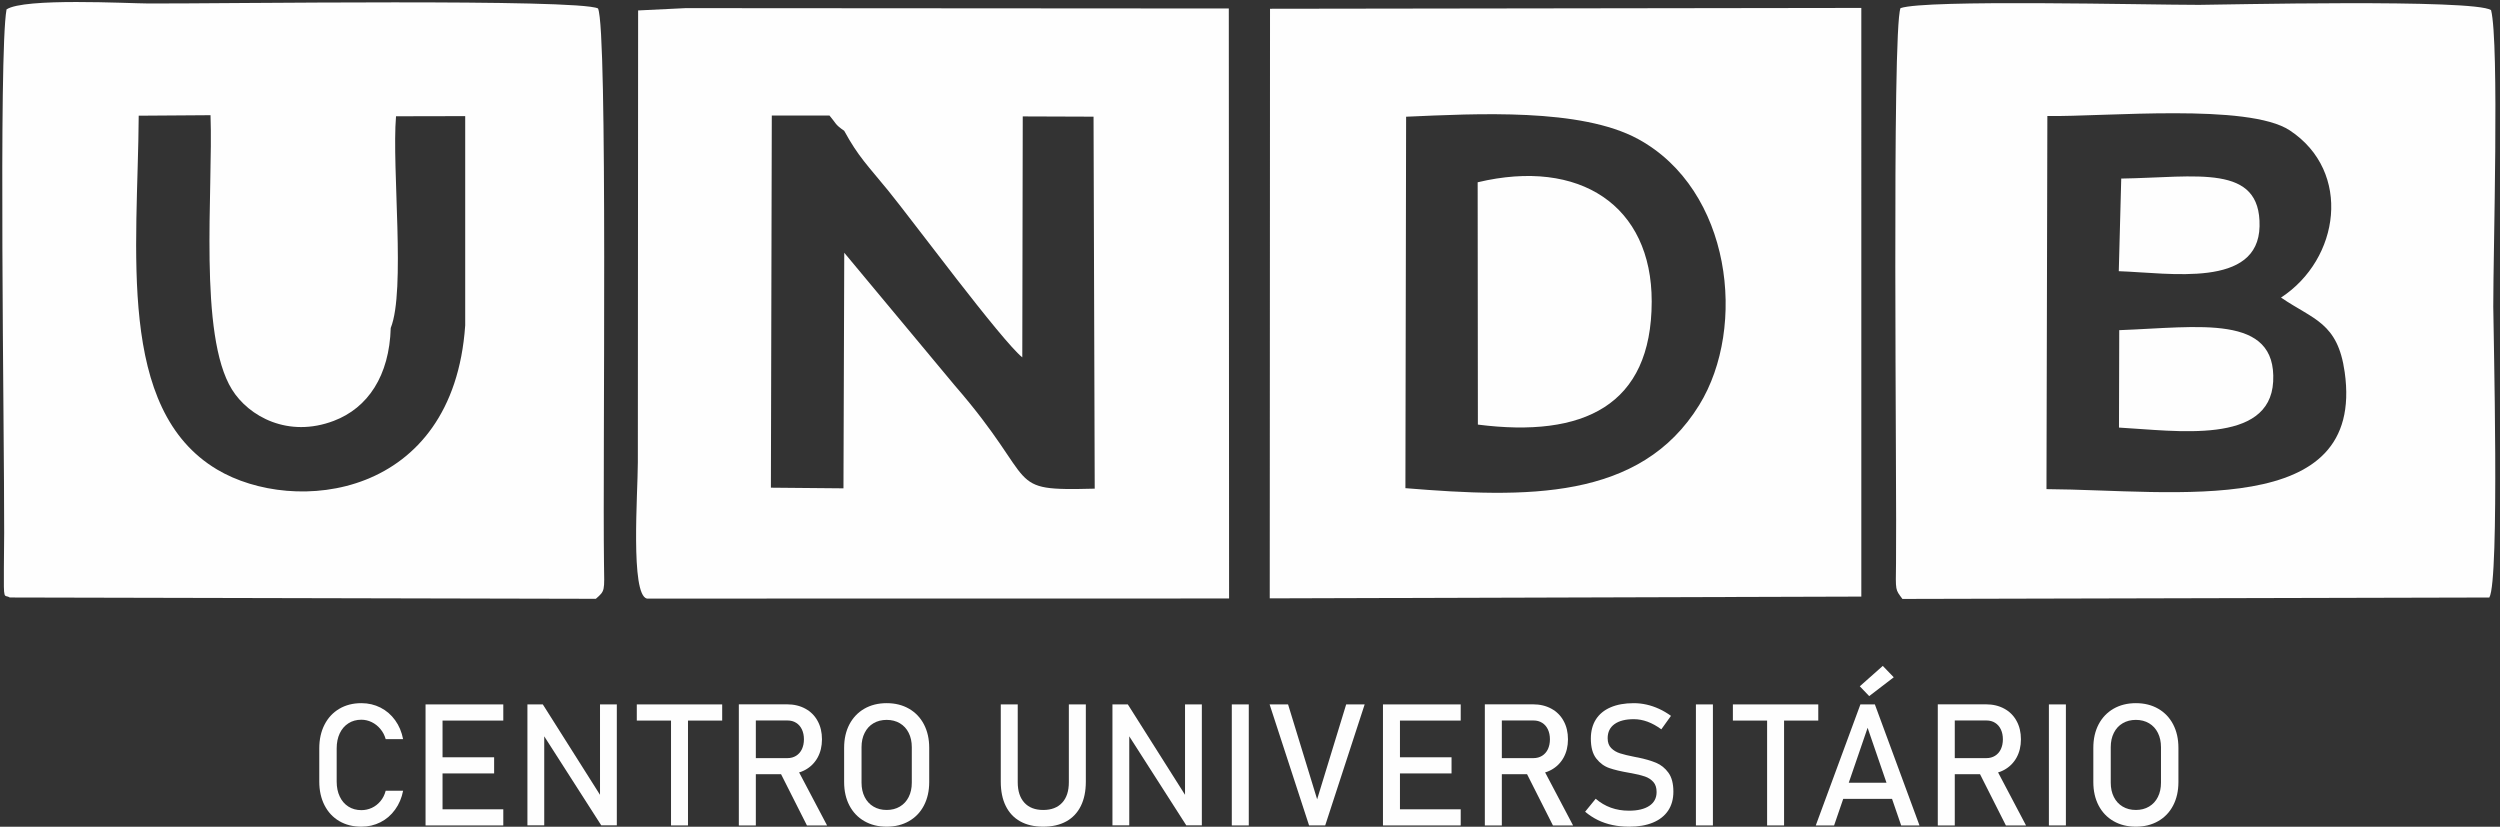 <svg width="378" height="125" viewBox="0 0 378 125" fill="none" xmlns="http://www.w3.org/2000/svg">
<rect x="0" y="0" width="378" height="125" fill="#333333" stroke="none"/>
<path fill-rule="evenodd" clip-rule="evenodd" d="M70.339 49.196C68.538 75.451 44.475 77.933 32.827 70.994C17.543 61.89 20.842 37.699 20.973 17.494L31.831 17.417C32.241 28.822 29.968 50.674 35.072 58.892C37.616 62.986 43.588 66.253 50.475 63.631C55.623 61.675 58.872 56.82 59.079 49.586C61.35 43.943 59.225 25.435 59.878 17.58L70.339 17.558V49.194V49.196ZM90.09 90.541C91.52 89.276 91.382 89.446 91.323 85.117C91.115 70.02 91.916 4.522 90.42 1.276C87.318 -0.212 33.888 0.563 22.535 0.529C19.294 0.517 3.651 -0.355 0.99 1.422C-0.228 8.02 0.655 64.866 0.631 80.543C0.627 82.336 0.597 84.121 0.587 85.906C0.555 91.099 0.585 89.798 1.48 90.34L90.09 90.539V90.541Z" fill="#FEFEFE"/>
<path fill-rule="evenodd" clip-rule="evenodd" d="M309.561 17.542C318.326 17.666 339.95 15.574 346.217 19.716C355.682 25.973 353.771 39.197 344.89 44.992C349.797 48.353 353.458 48.732 354.518 56.27C357.664 78.632 328.913 74.084 309.427 73.957L309.561 17.542ZM376.384 90.344C377.962 87.786 376.988 49.507 376.982 46.359C376.966 38.37 377.91 6.539 376.649 1.531C374.145 -0.196 335.387 0.732 332.495 0.736C324.775 0.742 291.175 -0.108 287.356 1.23C286.021 4.573 286.826 74.371 286.679 85.131C286.621 89.454 286.551 89.063 287.645 90.559L376.38 90.344H376.384ZM320.36 41.004C328.096 41.271 341.458 43.6 341.645 34.209C341.834 24.694 332.174 26.82 320.731 26.999L320.36 41.004ZM320.388 64.649C329.022 65.129 343.189 67.299 343.703 57.706C344.257 47.401 332.497 49.475 320.43 49.921L320.39 64.649H320.388Z" fill="#FEFEFE"/>
<path fill-rule="evenodd" clip-rule="evenodd" d="M212.602 17.648C223.272 17.186 239.006 16.309 247.668 21.017C261.787 28.691 264.191 49.419 256.936 61.219C248.001 75.744 230.687 75.293 212.498 73.811L212.604 17.648H212.602ZM223.457 64.199C239.381 66.227 249.718 61.384 249.738 45.598C249.756 31.071 238.853 23.883 223.423 27.561L223.455 64.197L223.457 64.199ZM191.985 90.472L281.433 90.205L281.431 1.199L192.027 1.326L191.985 90.472Z" fill="#FEFEFE"/>
<path fill-rule="evenodd" clip-rule="evenodd" d="M103.644 1.231L96.484 1.579L96.442 69.909C96.434 74.616 95.295 89.904 97.811 90.506L185.837 90.492L185.795 1.284L103.644 1.229V1.231ZM116.559 73.736L116.695 17.473L125.417 17.469C126.47 18.704 126.213 18.796 127.642 19.774C129.791 23.716 131.2 25.023 134.29 28.812C137.905 33.247 151.406 51.483 154.57 54.033L154.64 17.602L165.344 17.64L165.521 73.885C151.552 74.236 157.475 73.391 144.352 58.274L127.652 38.217L127.532 73.837L116.559 73.737V73.736Z" fill="#FEFEFE"/>
<path d="M54.643 124.996C53.376 124.996 52.262 124.717 51.302 124.153C50.34 123.59 49.597 122.791 49.069 121.761C48.541 120.729 48.274 119.532 48.274 118.173V113.151C48.274 111.794 48.541 110.595 49.069 109.565C49.597 108.535 50.34 107.736 51.302 107.168C52.264 106.6 53.376 106.318 54.643 106.318C55.691 106.318 56.657 106.545 57.538 106.993C58.418 107.443 59.153 108.075 59.745 108.899C60.339 109.72 60.737 110.672 60.948 111.754H58.315C58.155 111.182 57.89 110.672 57.516 110.226C57.141 109.774 56.703 109.431 56.201 109.186C55.699 108.945 55.179 108.822 54.643 108.822C53.896 108.822 53.242 109.001 52.679 109.364C52.117 109.724 51.678 110.23 51.37 110.88C51.061 111.533 50.906 112.288 50.906 113.153V118.175C50.906 119.03 51.059 119.787 51.37 120.438C51.678 121.095 52.117 121.597 52.679 121.956C53.242 122.313 53.894 122.494 54.643 122.494C55.189 122.494 55.709 122.38 56.211 122.153C56.709 121.926 57.143 121.589 57.518 121.145C57.892 120.701 58.157 120.173 58.316 119.559H60.95C60.739 120.641 60.337 121.595 59.739 122.414C59.147 123.239 58.408 123.875 57.528 124.321C56.647 124.771 55.685 124.996 54.645 124.996H54.643Z" fill="#FEFEFE"/>
<path d="M64.343 106.507H66.912V124.807H64.343V106.507ZM65.588 122.366H76.098V124.807H65.588V122.366ZM65.588 114.501H74.712V116.942H65.588V114.501ZM65.588 106.507H76.098V108.951H65.588V106.507Z" fill="#FEFEFE"/>
<path d="M79.746 106.507H82.075L91.022 120.653L90.721 120.978V106.507H93.263V124.793H90.91L81.987 110.862L82.288 110.537V124.793H79.746V106.507Z" fill="#FEFEFE"/>
<path d="M101.459 108.007H104.023V124.805H101.459V108.007ZM96.283 106.507H109.194V108.951H96.283V106.507Z" fill="#FEFEFE"/>
<path d="M112.834 114.627H119.075C119.56 114.627 119.994 114.509 120.372 114.274C120.751 114.039 121.042 113.706 121.249 113.274C121.45 112.84 121.554 112.346 121.554 111.782C121.554 111.218 121.45 110.722 121.249 110.292C121.042 109.858 120.751 109.523 120.376 109.29C120.008 109.055 119.57 108.937 119.075 108.937H112.834V106.493H118.976C120.032 106.493 120.96 106.712 121.763 107.15C122.562 107.582 123.185 108.202 123.622 109.005C124.064 109.804 124.283 110.732 124.283 111.78C124.283 112.828 124.06 113.752 123.618 114.555C123.171 115.354 122.548 115.973 121.749 116.41C120.946 116.844 120.022 117.063 118.974 117.063H112.832V114.623L112.834 114.627ZM111.712 106.495H114.282V124.807H111.712V106.495ZM117.816 116.499L120.372 115.924L125.054 124.807H122.008L117.814 116.499H117.816Z" fill="#FEFEFE"/>
<path d="M134.067 124.996C132.792 124.996 131.666 124.717 130.69 124.157C129.72 123.6 128.967 122.813 128.431 121.791C127.899 120.773 127.632 119.591 127.632 118.251V113.067C127.632 111.722 127.899 110.541 128.431 109.523C128.969 108.505 129.72 107.716 130.69 107.156C131.666 106.598 132.79 106.318 134.067 106.318C135.338 106.318 136.463 106.596 137.439 107.156C138.409 107.714 139.167 108.505 139.698 109.523C140.23 110.541 140.497 111.722 140.497 113.067V118.251C140.497 119.591 140.23 120.773 139.698 121.791C139.167 122.815 138.409 123.6 137.439 124.157C136.463 124.715 135.34 124.996 134.067 124.996ZM134.067 122.466C134.82 122.466 135.483 122.299 136.061 121.954C136.636 121.613 137.079 121.133 137.391 120.51C137.71 119.882 137.864 119.161 137.864 118.336V112.975C137.864 112.155 137.708 111.427 137.391 110.806C137.079 110.178 136.636 109.698 136.061 109.358C135.485 109.019 134.82 108.846 134.067 108.846C133.31 108.846 132.644 109.017 132.068 109.358C131.493 109.696 131.05 110.178 130.738 110.806C130.419 111.427 130.265 112.155 130.265 112.975V118.336C130.265 119.161 130.421 119.882 130.738 120.51C131.05 121.133 131.493 121.613 132.068 121.954C132.644 122.297 133.31 122.466 134.067 122.466Z" fill="#FEFEFE"/>
<path d="M157.734 124.996C156.381 124.996 155.226 124.729 154.267 124.197C153.305 123.665 152.576 122.886 152.072 121.868C151.566 120.852 151.317 119.621 151.317 118.189V106.509H153.881V118.274C153.881 119.611 154.221 120.643 154.891 121.372C155.56 122.101 156.51 122.468 157.736 122.468C158.969 122.468 159.923 122.101 160.596 121.372C161.276 120.643 161.61 119.609 161.61 118.274V106.509H164.178V118.189C164.178 119.623 163.925 120.852 163.421 121.868C162.917 122.886 162.184 123.665 161.218 124.197C160.256 124.729 159.092 124.996 157.734 124.996Z" fill="#FEFEFE"/>
<path d="M168.202 106.507H170.529L179.478 120.653L179.177 120.978V106.507H181.719V124.793H179.366L170.443 110.862L170.744 110.537V124.793H168.202V106.507Z" fill="#FEFEFE"/>
<path d="M188.815 124.805H186.248V106.507H188.815V124.805Z" fill="#FEFEFE"/>
<path d="M191.965 106.507H194.756L199.151 120.854L203.542 106.507H206.337L200.37 124.805H197.932L191.965 106.507Z" fill="#FEFEFE"/>
<path d="M209.104 106.507H211.673V124.807H209.104V106.507ZM210.349 122.366H220.859V124.807H210.349V122.366ZM210.349 114.501H219.473V116.942H210.349V114.501ZM210.349 106.507H220.859V108.951H210.349V106.507Z" fill="#FEFEFE"/>
<path d="M225.629 114.627H231.87C232.354 114.627 232.789 114.509 233.167 114.274C233.546 114.039 233.837 113.706 234.044 113.274C234.245 112.84 234.349 112.346 234.349 111.782C234.349 111.218 234.245 110.722 234.044 110.292C233.837 109.858 233.546 109.523 233.171 109.29C232.803 109.055 232.364 108.937 231.87 108.937H225.629V106.493H231.771C232.827 106.493 233.755 106.712 234.558 107.15C235.357 107.582 235.98 108.202 236.417 109.005C236.859 109.804 237.078 110.732 237.078 111.78C237.078 112.828 236.855 113.752 236.413 114.555C235.966 115.354 235.343 115.973 234.544 116.41C233.741 116.844 232.817 117.063 231.769 117.063H225.627V114.623L225.629 114.627ZM224.507 106.495H227.077V124.807H224.507V106.495ZM230.611 116.499L233.167 115.924L237.849 124.807H234.803L230.609 116.499H230.611Z" fill="#FEFEFE"/>
<path d="M246.305 124.996C245.425 124.996 244.588 124.91 243.801 124.743C243.01 124.576 242.277 124.325 241.588 123.99C240.905 123.651 240.265 123.233 239.671 122.733L241.269 120.769C241.964 121.37 242.733 121.824 243.57 122.125C244.409 122.426 245.319 122.577 246.301 122.577C247.624 122.577 248.65 122.33 249.381 121.842C250.11 121.354 250.477 120.657 250.477 119.761V119.747C250.477 119.111 250.314 118.603 249.983 118.231C249.648 117.858 249.224 117.583 248.7 117.402C248.176 117.221 247.497 117.055 246.668 116.904C246.642 116.896 246.612 116.892 246.586 116.892C246.556 116.892 246.526 116.888 246.501 116.878L246.315 116.844C245.088 116.633 244.09 116.398 243.325 116.131C242.556 115.864 241.899 115.384 241.353 114.683C240.807 113.983 240.536 112.987 240.536 111.692V111.68C240.536 110.551 240.789 109.585 241.295 108.782C241.803 107.983 242.546 107.367 243.516 106.951C244.49 106.529 245.66 106.319 247.03 106.319C247.684 106.319 248.327 106.393 248.959 106.535C249.594 106.676 250.218 106.891 250.836 107.172C251.449 107.451 252.055 107.808 252.652 108.238L251.192 110.274C250.497 109.762 249.804 109.379 249.108 109.122C248.417 108.869 247.726 108.74 247.028 108.74C245.779 108.74 244.803 108.989 244.112 109.487C243.421 109.987 243.078 110.694 243.078 111.611V111.625C243.078 112.25 243.253 112.744 243.61 113.105C243.967 113.467 244.413 113.734 244.945 113.904C245.477 114.077 246.216 114.256 247.166 114.441C247.2 114.449 247.23 114.453 247.26 114.457C247.289 114.461 247.319 114.469 247.353 114.479C247.393 114.487 247.439 114.497 247.491 114.505C247.542 114.513 247.584 114.519 247.628 114.527C248.736 114.754 249.66 115.025 250.403 115.334C251.146 115.643 251.77 116.147 252.268 116.838C252.766 117.529 253.015 118.476 253.015 119.677V119.703C253.015 120.816 252.752 121.769 252.224 122.564C251.69 123.358 250.927 123.958 249.925 124.376C248.919 124.793 247.712 125 246.295 125L246.305 124.996Z" fill="#FEFEFE"/>
<path d="M258.992 124.805H256.422V106.507H258.992V124.805Z" fill="#FEFEFE"/>
<path d="M267.187 108.007H269.751V124.805H267.187V108.007ZM262.012 106.507H274.923V108.951H262.012V106.507Z" fill="#FEFEFE"/>
<path d="M281.292 106.507H283.48L290.227 124.807H287.456L282.384 110.043L277.316 124.807H274.545L281.294 106.507H281.292ZM277.655 118.35H287.281V120.791H277.655V118.35ZM281.203 103.767L284.677 100.684L286.335 102.405L282.623 105.25L281.201 103.767H281.203Z" fill="#FEFEFE"/>
<path d="M294.116 114.627H300.357C300.842 114.627 301.276 114.509 301.654 114.274C302.033 114.039 302.326 113.706 302.531 113.274C302.732 112.84 302.836 112.346 302.836 111.782C302.836 111.218 302.732 110.722 302.531 110.292C302.324 109.858 302.033 109.523 301.658 109.29C301.29 109.055 300.851 108.937 300.357 108.937H294.116V106.493H300.258C301.314 106.493 302.242 106.712 303.045 107.15C303.844 107.582 304.467 108.202 304.904 109.005C305.346 109.804 305.565 110.732 305.565 111.78C305.565 112.828 305.342 113.752 304.9 114.555C304.453 115.354 303.83 115.973 303.031 116.41C302.228 116.844 301.304 117.063 300.256 117.063H294.114V114.623L294.116 114.627ZM292.994 106.495H295.562V124.807H292.994V106.495ZM299.098 116.499L301.654 115.924L306.336 124.807H303.29L299.098 116.499Z" fill="#FEFEFE"/>
<path d="M312.362 124.805H309.792V106.507H312.362V124.805Z" fill="#FEFEFE"/>
<path d="M322.946 124.996C321.671 124.996 320.546 124.717 319.569 124.157C318.599 123.6 317.846 122.813 317.31 121.791C316.778 120.773 316.511 119.591 316.511 118.251V113.067C316.511 111.722 316.778 110.541 317.31 109.523C317.846 108.505 318.599 107.716 319.569 107.156C320.546 106.598 321.669 106.318 322.946 106.318C324.217 106.318 325.343 106.596 326.319 107.156C327.289 107.714 328.046 108.505 328.578 109.523C329.11 110.541 329.377 111.722 329.377 113.067V118.251C329.377 119.591 329.11 120.773 328.578 121.791C328.046 122.815 327.289 123.6 326.319 124.157C325.343 124.715 324.219 124.996 322.946 124.996ZM322.946 122.466C323.697 122.466 324.363 122.299 324.938 121.954C325.514 121.613 325.956 121.133 326.269 120.51C326.588 119.882 326.741 119.161 326.741 118.336V112.975C326.741 112.155 326.586 111.427 326.269 110.806C325.956 110.178 325.514 109.698 324.938 109.358C324.363 109.019 323.697 108.846 322.946 108.846C322.189 108.846 321.524 109.017 320.948 109.358C320.372 109.696 319.93 110.178 319.617 110.806C319.299 111.427 319.145 112.155 319.145 112.975V118.336C319.145 119.161 319.299 119.882 319.617 120.51C319.93 121.133 320.372 121.613 320.948 121.954C321.524 122.297 322.189 122.466 322.946 122.466Z" fill="#FEFEFE"/>
</svg>
